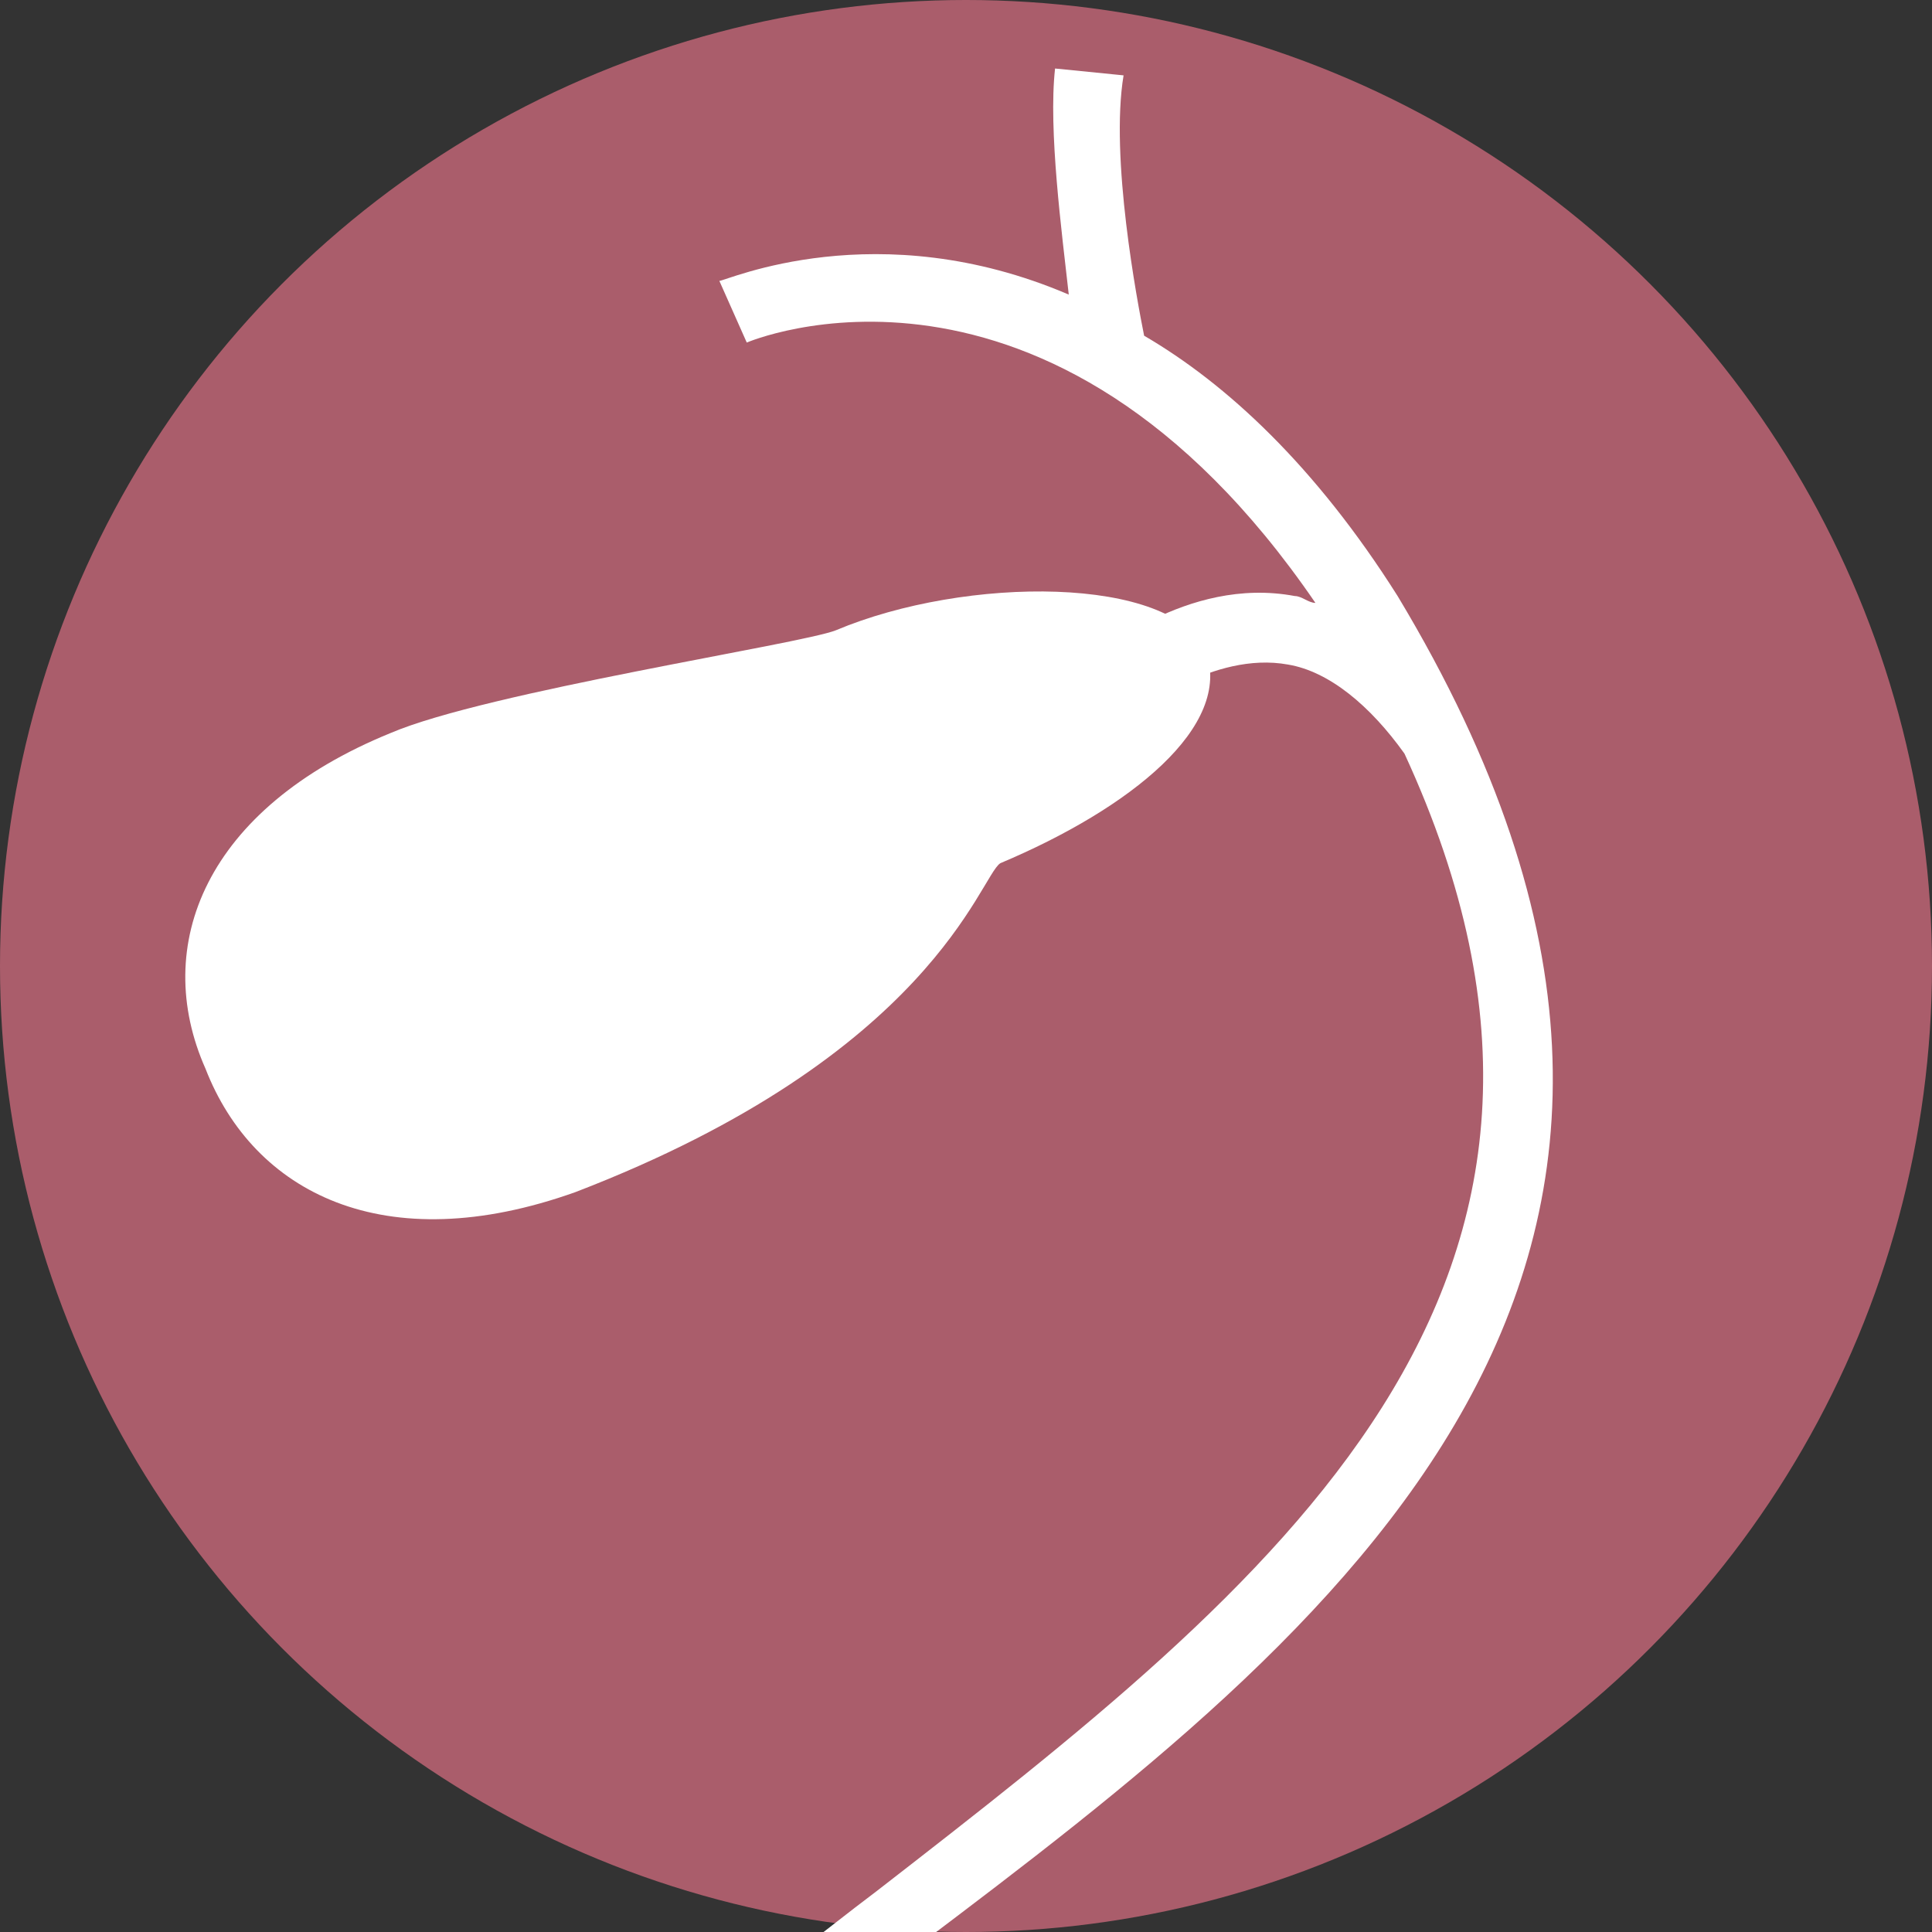 <?xml version="1.0" encoding="utf-8"?>
<!-- Generator: Adobe Illustrator 18.1.1, SVG Export Plug-In . SVG Version: 6.00 Build 0)  -->
<svg version="1.1" id="_x38_" xmlns="http://www.w3.org/2000/svg" xmlns:xlink="http://www.w3.org/1999/xlink" x="0px" y="0px"
	 viewBox="0 0 28.2 28.2" enable-background="new 0 0 28.2 28.2" xml:space="preserve">
<rect x="0" y="0" width="28.2" height="28.2" fill="#333333" stroke="none"/>
<circle fill="#AA5D6B" cx="14.1" cy="14.1" r="14.1"/>
<polyline fill="#AA5D6B" points="10.8,20.5 13.1,20.4 13.8,21.7 13.2,22.3 10.7,21.9 10.8,20.4 "/>
<path fill="#FFFFFF" d="M12.2,9.2c-0.5,0.2-5.1,0.9-6.5,1.5c-2.7,1.1-3.5,3.1-2.7,4.9c0.7,1.8,2.6,2.8,5.4,1.8
	c5.2-2,5.9-4.6,6.2-4.8c1.9-0.8,3.4-2,3-3.1C17.1,8.4,14.1,8.4,12.2,9.2z"/>
<path fill="#FFFFFF" d="M20.4,8.7c-1.2-1.9-2.5-3.1-3.7-3.8c-0.1-0.5-0.5-2.6-0.3-3.8l-1-0.1c-0.1,0.9,0.1,2.4,0.2,3.3
	c-2.8-1.2-5-0.2-5.1-0.2l0.4,0.9c0,0,4.4-1.9,8.3,3.8c-0.1,0-0.2-0.1-0.3-0.1c-1.6-0.3-2.9,0.9-3,0.9l0.7,0.8c0,0,1.1-0.9,2.2-0.7
	c0.6,0.1,1.2,0.6,1.7,1.3l0,0c3.6,7.8-1.9,12.1-7.7,16.6c-0.4,0.3-0.9,0.7-1.3,1l0.6,0.8c0.4-0.3,0.8-0.7,1.3-1
	C19.5,23.8,26.3,18.5,20.4,8.7z"/>
</svg>
